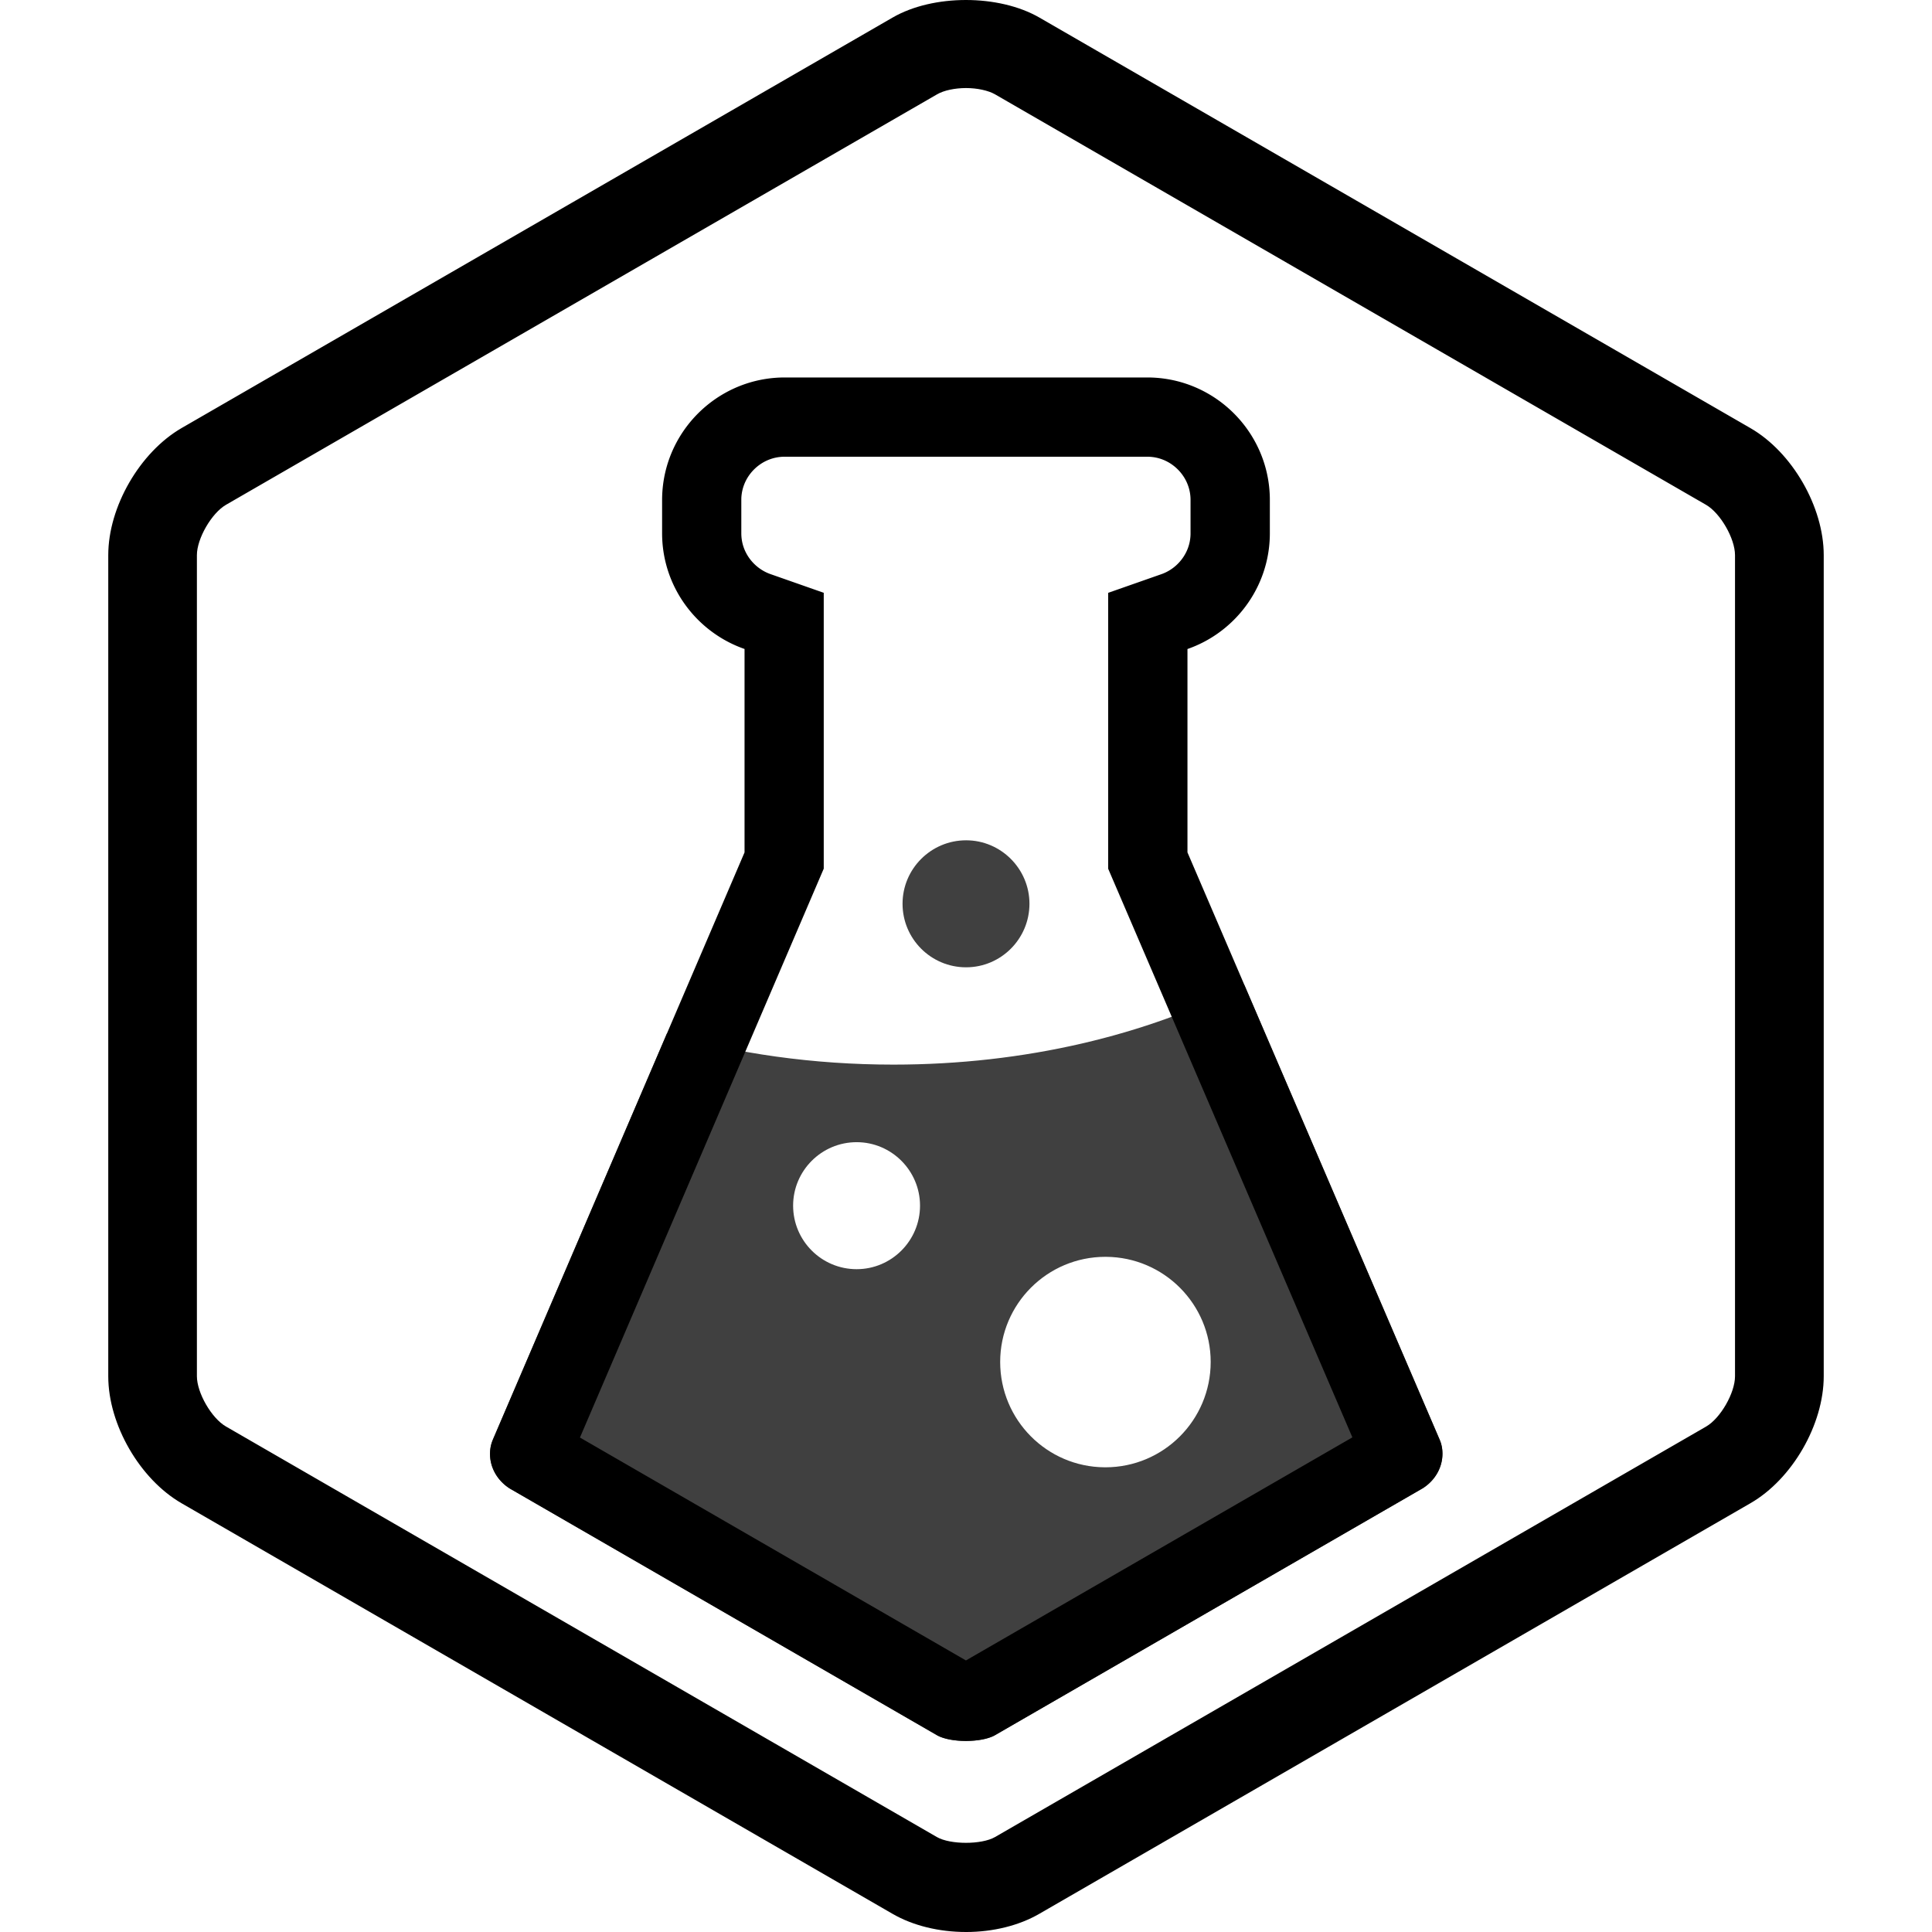 <?xml version="1.0" standalone="no"?><!DOCTYPE svg PUBLIC "-//W3C//DTD SVG 1.1//EN" "http://www.w3.org/Graphics/SVG/1.1/DTD/svg11.dtd"><svg width="100%" height="100%" viewBox="0 0 512 512" version="1.1" xmlns="http://www.w3.org/2000/svg" xmlns:xlink="http://www.w3.org/1999/xlink" xml:space="preserve" style="fill-rule:evenodd;clip-rule:evenodd;stroke-linejoin:round;stroke-miterlimit:1.414;"><path d="M329.78,261.062l51.783,120.578c0.468,1.11 0.696,2.325 0.696,3.59c0,3.792 -2.05,7.147 -5.196,9.162l-113.386,65.452c-3.545,2.034 -11.835,2.034 -15.38,0l-113.233,-65.389c-3.155,-2.02 -5.21,-5.377 -5.21,-9.173c0,-1.306 0.243,-2.56 0.747,-3.738l46.125,-107.631c18.469,5.295 38.766,8.219 60.057,8.219c34.857,0 67.052,-7.838 92.997,-21.07l0,0ZM292.94,388.851c15.436,0 27.904,-12.521 27.904,-27.925c0,-15.274 -12.371,-27.756 -27.723,-27.854l-0.181,-0.001c-15.435,0.001 -27.883,12.521 -27.883,27.855c0,15.344 12.348,27.827 27.702,27.924l0.181,0.001ZM227.024,336.346c9.253,0 16.793,-7.55 16.793,-16.842c0,-9.244 -7.54,-16.815 -16.793,-16.815c-9.31,0 -16.84,7.57 -16.84,16.816c0,9.294 7.53,16.842 16.84,16.842l0,-0.001ZM256.024,256.347c-9.31,0 -16.84,-7.548 -16.84,-16.842c0,-9.246 7.53,-16.816 16.84,-16.816c9.253,0 16.793,7.571 16.793,16.815c0,9.292 -7.54,16.842 -16.793,16.842l0,0.001Z" style="fill:#000;fill-opacity:0.749;"/><path d="M256.013,512c-7.17,0 -14.077,-1.694 -19.447,-4.797l-188.428,-108.813c-11.08,-6.386 -19.447,-20.854 -19.447,-33.654l0,-217.626c0,-12.8 8.37,-27.267 19.45,-33.68l188.424,-108.786c10.74,-6.205 28.128,-6.18 38.868,0l188.454,108.812c11.08,6.387 19.42,20.88 19.42,33.655l0,217.6c0,12.8 -8.34,27.27 -19.42,33.656l-188.454,108.81c-5.344,3.103 -12.252,4.824 -19.42,4.824l0,-0.001ZM256.013,23.335c-2.972,0 -5.918,0.626 -7.69,1.67l-188.453,108.785c-3.807,2.216 -7.69,8.94 -7.69,13.32l0,217.6c0,4.405 3.883,11.13 7.69,13.32l188.427,108.813c3.545,2.034 11.835,2.034 15.38,0l188.453,-108.786c3.807,-2.19 7.665,-8.916 7.665,-13.32l0,-217.627c0,-4.405 -3.884,-11.13 -7.664,-13.32l-188.426,-108.786c-1.772,-1.017 -4.718,-1.67 -7.69,-1.67l-0.002,0.001l0,0ZM256.818,461.356l-0.277,0.008l-0.277,0.004l-0.277,0.001l0,0.001l-0.277,-0.002l-0.277,-0.004l-0.277,-0.008l-0.276,-0.01l-0.138,-0.007l-0.137,-0.007l-0.138,-0.008l-0.136,-0.008l-0.137,-0.009l-0.136,-0.01l-0.136,-0.011l-0.136,-0.012l-0.135,-0.012l-0.134,-0.013l-0.268,-0.028l-0.133,-0.016l-0.132,-0.016l-0.132,-0.017l-0.131,-0.017l-0.131,-0.018l-0.129,-0.019l-0.13,-0.02l-0.128,-0.02l-0.128,-0.022l-0.127,-0.022l-0.126,-0.022l-0.125,-0.024l-0.124,-0.024l-0.124,-0.025l-0.244,-0.052l-0.12,-0.027l-0.12,-0.028l-0.119,-0.029l-0.117,-0.029l-0.116,-0.031l-0.116,-0.03l-0.114,-0.032l-0.113,-0.033l-0.112,-0.033l-0.22,-0.068l-0.108,-0.036l-0.106,-0.036l-0.106,-0.037l-0.104,-0.037l-0.103,-0.039l-0.101,-0.039l-0.1,-0.04l-0.098,-0.04l-0.097,-0.041l-0.095,-0.043l-0.094,-0.042l-0.092,-0.044l-0.091,-0.044l-0.089,-0.045l-0.087,-0.046l-0.086,-0.047l-0.084,-0.047l-113.233,-65.389l-0.147,-0.096l-0.146,-0.097l-0.143,-0.1l-0.142,-0.101l-0.141,-0.103l-0.139,-0.106l-0.137,-0.107l-0.135,-0.108l-0.133,-0.111l-0.132,-0.112l-0.129,-0.114l-0.128,-0.116l-0.126,-0.118l-0.125,-0.119l-0.122,-0.121l-0.12,-0.123l-0.118,-0.124l-0.117,-0.126l-0.114,-0.127l-0.112,-0.129l-0.111,-0.131l-0.108,-0.132l-0.106,-0.133l-0.104,-0.135l-0.102,-0.137l-0.099,-0.138l-0.098,-0.139l-0.095,-0.141l-0.093,-0.142l-0.091,-0.143l-0.089,-0.145l-0.086,-0.147l-0.084,-0.147l-0.082,-0.149l-0.079,-0.15l-0.077,-0.151l-0.074,-0.153l-0.073,-0.153l-0.069,-0.155l-0.067,-0.156l-0.065,-0.157l-0.062,-0.158l-0.06,-0.16l-0.057,-0.16l-0.055,-0.162l-0.052,-0.162l-0.049,-0.164l-0.047,-0.164l-0.044,-0.166l-0.041,-0.166l-0.039,-0.168l-0.036,-0.168l-0.033,-0.169l-0.03,-0.17l-0.028,-0.171l-0.025,-0.172l-0.021,-0.172l-0.02,-0.174l-0.016,-0.174l-0.013,-0.175l-0.011,-0.175l-0.007,-0.176l-0.004,-0.177l-0.002,-0.089l0,-0.089l0.001,-0.122l0.002,-0.122l0.003,-0.122l0.005,-0.121l0.007,-0.121l0.008,-0.121l0.009,-0.12l0.011,-0.12l0.012,-0.12l0.014,-0.119l0.015,-0.119l0.016,-0.119l0.038,-0.236l0.021,-0.118l0.046,-0.234l0.026,-0.116l0.027,-0.116l0.028,-0.116l0.03,-0.115l0.031,-0.115l0.033,-0.115l0.035,-0.114l0.036,-0.113l0.037,-0.114l0.039,-0.112l0.04,-0.113l0.042,-0.112l0.044,-0.111l0.045,-0.111l0.046,-0.111l66.704,-155.651l0,-53.91l-0.149,-0.052l-0.149,-0.053l-0.296,-0.108l-0.148,-0.055l-0.147,-0.056l-0.294,-0.114l-0.292,-0.116l-0.146,-0.059l-0.145,-0.06l-0.145,-0.061l-0.144,-0.061l-0.288,-0.124l-0.144,-0.063l-0.143,-0.064l-0.143,-0.065l-0.142,-0.065l-0.142,-0.066l-0.141,-0.066l-0.142,-0.068l-0.141,-0.068l-0.14,-0.068l-0.14,-0.069l-0.14,-0.07l-0.139,-0.07l-0.278,-0.143l-0.276,-0.146l-0.274,-0.147l-0.273,-0.151l-0.271,-0.153l-0.27,-0.155l-0.268,-0.158l-0.266,-0.161l-0.265,-0.162l-0.263,-0.166l-0.261,-0.167l-0.259,-0.171l-0.258,-0.172l-0.256,-0.175l-0.254,-0.177l-0.253,-0.18l-0.251,-0.182l-0.249,-0.184l-0.247,-0.186l-0.245,-0.189l-0.243,-0.191l-0.242,-0.193l-0.239,-0.196l-0.238,-0.197l-0.236,-0.2l-0.234,-0.202l-0.231,-0.204l-0.23,-0.207l-0.228,-0.208l-0.226,-0.211l-0.224,-0.213l-0.222,-0.214l-0.22,-0.217l-0.218,-0.219l-0.215,-0.221l-0.214,-0.223l-0.212,-0.225l-0.209,-0.227l-0.207,-0.229l-0.205,-0.231l-0.203,-0.233l-0.201,-0.235l-0.198,-0.236l-0.197,-0.239l-0.194,-0.24l-0.191,-0.243l-0.19,-0.244l-0.187,-0.246l-0.185,-0.247l-0.183,-0.25l-0.18,-0.251l-0.178,-0.253l-0.176,-0.255l-0.173,-0.257l-0.171,-0.258l-0.168,-0.26l-0.166,-0.262l-0.164,-0.263l-0.161,-0.265l-0.158,-0.267l-0.156,-0.268l-0.154,-0.27l-0.151,-0.272l-0.149,-0.273l-0.146,-0.275l-0.143,-0.276l-0.141,-0.277l-0.138,-0.28l-0.136,-0.28l-0.067,-0.141l-0.066,-0.142l-0.065,-0.141l-0.065,-0.142l-0.064,-0.143l-0.064,-0.142l-0.063,-0.143l-0.062,-0.144l-0.122,-0.288l-0.06,-0.144l-0.06,-0.145l-0.059,-0.145l-0.058,-0.146l-0.114,-0.292l-0.056,-0.146l-0.055,-0.147l-0.055,-0.148l-0.054,-0.147l-0.106,-0.296l-0.052,-0.149l-0.051,-0.149l-0.1,-0.298l-0.049,-0.15l-0.048,-0.15l-0.048,-0.151l-0.047,-0.15l-0.046,-0.152l-0.046,-0.151l-0.132,-0.456l-0.042,-0.153l-0.042,-0.152l-0.041,-0.154l-0.041,-0.153l-0.078,-0.308l-0.038,-0.154l-0.038,-0.155l-0.037,-0.155l-0.036,-0.155l-0.035,-0.156l-0.034,-0.155l-0.034,-0.156l-0.033,-0.157l-0.032,-0.156l-0.062,-0.314l-0.03,-0.158l-0.029,-0.157l-0.029,-0.158l-0.027,-0.158l-0.027,-0.159l-0.026,-0.158l-0.026,-0.159l-0.024,-0.16l-0.024,-0.159l-0.023,-0.16l-0.044,-0.32l-0.02,-0.16l-0.02,-0.161l-0.019,-0.161l-0.036,-0.322l-0.017,-0.162l-0.016,-0.162l-0.015,-0.162l-0.014,-0.162l-0.026,-0.326l-0.012,-0.162l-0.011,-0.164l-0.01,-0.163l-0.01,-0.164l-0.009,-0.163l-0.007,-0.165l-0.014,-0.328l-0.01,-0.33l-0.006,-0.33l-0.002,-0.166l-0.002,-0.165l0,-8.96l0.001,-0.21l0.002,-0.209l0.003,-0.209l0.005,-0.209l0.006,-0.209l0.007,-0.208l0.008,-0.208l0.01,-0.207l0.024,-0.414l0.014,-0.207l0.015,-0.206l0.016,-0.206l0.018,-0.205l0.019,-0.205l0.02,-0.205l0.044,-0.408l0.024,-0.204l0.052,-0.406l0.028,-0.202l0.029,-0.202l0.03,-0.202l0.064,-0.402l0.034,-0.2l0.035,-0.2l0.037,-0.2l0.037,-0.199l0.039,-0.199l0.04,-0.198l0.041,-0.198l0.043,-0.197l0.088,-0.394l0.046,-0.196l0.048,-0.196l0.048,-0.195l0.05,-0.195l0.05,-0.194l0.052,-0.194l0.053,-0.193l0.055,-0.193l0.055,-0.192l0.057,-0.192l0.057,-0.191l0.059,-0.191l0.06,-0.191l0.061,-0.189l0.062,-0.19l0.064,-0.189l0.064,-0.188l0.066,-0.188l0.067,-0.187l0.068,-0.187l0.069,-0.186l0.07,-0.186l0.071,-0.185l0.072,-0.185l0.074,-0.184l0.074,-0.183l0.152,-0.366l0.078,-0.181l0.079,-0.182l0.08,-0.18l0.08,-0.181l0.082,-0.179l0.083,-0.179l0.17,-0.356l0.086,-0.177l0.087,-0.177l0.088,-0.176l0.18,-0.35l0.091,-0.174l0.093,-0.174l0.093,-0.173l0.19,-0.344l0.096,-0.171l0.196,-0.34l0.1,-0.169l0.1,-0.168l0.101,-0.168l0.206,-0.334l0.104,-0.166l0.106,-0.165l0.106,-0.164l0.107,-0.164l0.108,-0.163l0.109,-0.162l0.11,-0.162l0.111,-0.161l0.112,-0.16l0.113,-0.16l0.114,-0.159l0.115,-0.158l0.116,-0.158l0.116,-0.156l0.236,-0.312l0.119,-0.154l0.121,-0.154l0.121,-0.153l0.122,-0.153l0.123,-0.151l0.124,-0.151l0.124,-0.15l0.126,-0.15l0.126,-0.148l0.128,-0.148l0.128,-0.147l0.129,-0.146l0.13,-0.146l0.262,-0.288l0.266,-0.286l0.134,-0.141l0.135,-0.141l0.136,-0.14l0.137,-0.139l0.137,-0.138l0.138,-0.138l0.14,-0.136l0.139,-0.136l0.141,-0.135l0.284,-0.268l0.143,-0.132l0.144,-0.132l0.29,-0.26l0.294,-0.258l0.148,-0.127l0.148,-0.126l0.15,-0.126l0.15,-0.124l0.151,-0.124l0.151,-0.123l0.153,-0.122l0.153,-0.121l0.154,-0.121l0.154,-0.119l0.312,-0.236l0.156,-0.116l0.158,-0.116l0.158,-0.115l0.159,-0.113l0.16,-0.113l0.16,-0.112l0.161,-0.111l0.162,-0.11l0.162,-0.109l0.164,-0.109l0.163,-0.107l0.165,-0.106l0.165,-0.105l0.166,-0.105l0.166,-0.103l0.167,-0.102l0.168,-0.102l0.169,-0.1l0.169,-0.099l0.17,-0.099l0.17,-0.097l0.171,-0.097l0.172,-0.095l0.172,-0.094l0.173,-0.094l0.174,-0.092l0.174,-0.091l0.175,-0.091l0.175,-0.089l0.176,-0.088l0.354,-0.174l0.178,-0.085l0.178,-0.084l0.179,-0.083l0.18,-0.082l0.18,-0.081l0.181,-0.08l0.181,-0.078l0.182,-0.078l0.183,-0.077l0.366,-0.15l0.184,-0.073l0.37,-0.144l0.186,-0.07l0.186,-0.069l0.187,-0.067l0.188,-0.067l0.187,-0.066l0.378,-0.128l0.189,-0.062l0.19,-0.061l0.19,-0.06l0.191,-0.059l0.192,-0.058l0.384,-0.112l0.193,-0.054l0.193,-0.053l0.194,-0.052l0.195,-0.05l0.194,-0.05l0.196,-0.048l0.195,-0.048l0.196,-0.046l0.197,-0.045l0.197,-0.043l0.198,-0.043l0.197,-0.041l0.199,-0.04l0.199,-0.039l0.398,-0.074l0.201,-0.035l0.2,-0.034l0.201,-0.033l0.201,-0.031l0.202,-0.03l0.202,-0.029l0.203,-0.028l0.202,-0.027l0.204,-0.025l0.203,-0.024l0.204,-0.022l0.205,-0.022l0.205,-0.02l0.205,-0.019l0.205,-0.018l0.206,-0.016l0.206,-0.015l0.207,-0.014l0.414,-0.024l0.208,-0.01l0.208,-0.008l0.208,-0.007l0.208,-0.006l0.209,-0.005l0.21,-0.003l0.209,-0.002l0.21,-0.001l96.077,0l0.21,0.001l0.209,0.002l0.209,0.003l0.209,0.005l0.209,0.006l0.208,0.007l0.208,0.008l0.207,0.01l0.414,0.024l0.207,0.014l0.206,0.015l0.206,0.016l0.205,0.018l0.205,0.019l0.205,0.02l0.408,0.044l0.204,0.024l0.203,0.025l0.203,0.027l0.202,0.028l0.202,0.029l0.202,0.03l0.201,0.031l0.201,0.033l0.2,0.034l0.2,0.035l0.2,0.037l0.199,0.037l0.199,0.039l0.198,0.04l0.198,0.041l0.394,0.086l0.197,0.045l0.196,0.046l0.196,0.048l0.195,0.048l0.195,0.05l0.194,0.05l0.194,0.052l0.193,0.053l0.193,0.054l0.384,0.112l0.191,0.058l0.191,0.059l0.191,0.06l0.189,0.061l0.19,0.062l0.189,0.064l0.188,0.064l0.188,0.066l0.374,0.134l0.186,0.069l0.186,0.07l0.37,0.144l0.184,0.073l0.366,0.15l0.183,0.077l0.181,0.078l0.182,0.078l0.18,0.08l0.181,0.081l0.179,0.082l0.179,0.083l0.178,0.084l0.178,0.085l0.354,0.174l0.176,0.088l0.175,0.089l0.175,0.091l0.174,0.091l0.174,0.092l0.173,0.094l0.172,0.094l0.172,0.095l0.171,0.097l0.17,0.097l0.17,0.099l0.169,0.099l0.168,0.1l0.168,0.102l0.167,0.102l0.167,0.103l0.166,0.105l0.165,0.105l0.164,0.106l0.164,0.107l0.163,0.109l0.162,0.109l0.162,0.11l0.161,0.111l0.16,0.112l0.16,0.113l0.159,0.113l0.158,0.115l0.158,0.116l0.156,0.116l0.312,0.236l0.154,0.119l0.154,0.121l0.153,0.121l0.153,0.122l0.151,0.123l0.151,0.124l0.15,0.124l0.15,0.126l0.148,0.126l0.148,0.127l0.147,0.129l0.146,0.129l0.146,0.13l0.144,0.13l0.144,0.132l0.143,0.132l0.143,0.134l0.141,0.134l0.141,0.135l0.14,0.136l0.139,0.136l0.276,0.276l0.136,0.139l0.136,0.14l0.135,0.141l0.134,0.141l0.134,0.143l0.132,0.143l0.132,0.144l0.13,0.144l0.13,0.146l0.129,0.146l0.129,0.147l0.127,0.148l0.126,0.148l0.126,0.15l0.124,0.15l0.124,0.151l0.123,0.151l0.122,0.153l0.121,0.153l0.121,0.154l0.119,0.154l0.236,0.312l0.116,0.156l0.116,0.158l0.115,0.158l0.113,0.159l0.113,0.16l0.112,0.16l0.111,0.161l0.11,0.162l0.109,0.162l0.109,0.163l0.107,0.164l0.106,0.164l0.105,0.165l0.105,0.166l0.103,0.167l0.102,0.167l0.102,0.168l0.1,0.168l0.099,0.169l0.099,0.17l0.097,0.17l0.097,0.171l0.095,0.172l0.094,0.172l0.094,0.173l0.092,0.174l0.091,0.174l0.091,0.175l0.089,0.175l0.088,0.176l0.174,0.354l0.085,0.178l0.084,0.178l0.083,0.179l0.082,0.179l0.081,0.181l0.08,0.18l0.078,0.182l0.078,0.181l0.077,0.183l0.15,0.366l0.073,0.184l0.144,0.37l0.07,0.186l0.069,0.186l0.134,0.374l0.066,0.188l0.064,0.188l0.064,0.189l0.062,0.19l0.061,0.189l0.06,0.191l0.059,0.191l0.058,0.191l0.112,0.384l0.054,0.193l0.053,0.193l0.052,0.194l0.05,0.194l0.05,0.195l0.048,0.195l0.048,0.196l0.046,0.196l0.045,0.197l0.086,0.394l0.041,0.198l0.04,0.198l0.039,0.199l0.037,0.199l0.037,0.2l0.035,0.2l0.034,0.2l0.033,0.201l0.031,0.201l0.03,0.202l0.029,0.202l0.028,0.202l0.027,0.203l0.025,0.203l0.024,0.204l0.044,0.408l0.02,0.205l0.019,0.205l0.018,0.205l0.016,0.206l0.015,0.206l0.014,0.207l0.024,0.414l0.01,0.207l0.008,0.208l0.007,0.208l0.006,0.209l0.005,0.209l0.003,0.209l0.002,0.209l0.001,0.21l0,8.96l-0.004,0.332l-0.006,0.33l-0.01,0.33l-0.007,0.165l-0.007,0.164l-0.016,0.328l-0.02,0.328l-0.011,0.163l-0.012,0.163l-0.026,0.326l-0.015,0.162l-0.015,0.163l-0.016,0.162l-0.016,0.161l-0.018,0.162l-0.018,0.161l-0.019,0.161l-0.02,0.161l-0.021,0.161l-0.021,0.16l-0.046,0.32l-0.024,0.16l-0.024,0.159l-0.052,0.318l-0.027,0.159l-0.027,0.158l-0.058,0.316l-0.03,0.158l-0.062,0.314l-0.032,0.157l-0.033,0.156l-0.034,0.156l-0.07,0.312l-0.036,0.155l-0.037,0.156l-0.037,0.154l-0.038,0.155l-0.039,0.154l-0.04,0.154l-0.041,0.154l-0.041,0.153l-0.084,0.306l-0.088,0.304l-0.09,0.304l-0.046,0.151l-0.047,0.151l-0.048,0.151l-0.048,0.15l-0.05,0.15l-0.049,0.15l-0.102,0.298l-0.052,0.149l-0.106,0.296l-0.054,0.148l-0.11,0.294l-0.056,0.147l-0.057,0.146l-0.116,0.292l-0.118,0.29l-0.06,0.145l-0.061,0.144l-0.124,0.288l-0.063,0.143l-0.064,0.143l-0.064,0.142l-0.13,0.284l-0.066,0.142l-0.067,0.141l-0.068,0.14l-0.068,0.141l-0.069,0.14l-0.07,0.139l-0.14,0.278l-0.144,0.276l-0.146,0.275l-0.149,0.274l-0.151,0.271l-0.154,0.271l-0.156,0.268l-0.159,0.267l-0.161,0.265l-0.163,0.264l-0.166,0.262l-0.169,0.26l-0.171,0.259l-0.173,0.256l-0.176,0.255l-0.178,0.254l-0.18,0.251l-0.183,0.25l-0.185,0.248l-0.187,0.246l-0.189,0.244l-0.192,0.243l-0.194,0.24l-0.197,0.239l-0.198,0.237l-0.201,0.235l-0.203,0.233l-0.205,0.231l-0.207,0.229l-0.209,0.227l-0.212,0.225l-0.213,0.223l-0.216,0.221l-0.217,0.219l-0.22,0.217l-0.222,0.215l-0.224,0.213l-0.225,0.21l-0.228,0.209l-0.23,0.206l-0.232,0.204l-0.233,0.203l-0.236,0.199l-0.237,0.198l-0.24,0.196l-0.241,0.193l-0.243,0.191l-0.245,0.189l-0.247,0.186l-0.249,0.184l-0.25,0.182l-0.252,0.179l-0.254,0.178l-0.256,0.174l-0.257,0.173l-0.259,0.17l-0.261,0.167l-0.263,0.166l-0.264,0.162l-0.266,0.161l-0.268,0.157l-0.269,0.156l-0.27,0.152l-0.273,0.151l-0.274,0.147l-0.275,0.146l-0.277,0.142l-0.139,0.071l-0.14,0.069l-0.139,0.069l-0.141,0.069l-0.14,0.067l-0.141,0.068l-0.141,0.066l-0.142,0.066l-0.142,0.065l-0.143,0.064l-0.142,0.064l-0.144,0.063l-0.143,0.062l-0.144,0.062l-0.144,0.061l-0.145,0.061l-0.435,0.177l-0.146,0.058l-0.147,0.056l-0.146,0.057l-0.147,0.055l-0.148,0.055l-0.147,0.055l-0.296,0.106l-0.149,0.052l0,53.897l66.885,155.744l0.043,0.104l0.042,0.105l0.04,0.106l0.039,0.106l0.038,0.107l0.036,0.107l0.035,0.108l0.033,0.108l0.032,0.109l0.031,0.11l0.029,0.11l0.028,0.11l0.026,0.111l0.025,0.112l0.024,0.111l0.022,0.113l0.021,0.113l0.02,0.113l0.018,0.114l0.017,0.114l0.016,0.114l0.014,0.115l0.013,0.116l0.011,0.115l0.01,0.117l0.009,0.116l0.007,0.117l0.006,0.117l0.005,0.118l0.003,0.117l0.002,0.119l0.001,0.118l0,0.089l-0.001,0.088l-0.005,0.177l-0.007,0.176l-0.011,0.176l-0.013,0.174l-0.016,0.174l-0.019,0.173l-0.022,0.173l-0.025,0.171l-0.028,0.171l-0.03,0.17l-0.033,0.169l-0.036,0.168l-0.038,0.167l-0.042,0.167l-0.043,0.165l-0.047,0.164l-0.049,0.164l-0.052,0.162l-0.054,0.161l-0.057,0.161l-0.06,0.159l-0.062,0.158l-0.065,0.157l-0.067,0.156l-0.069,0.155l-0.072,0.153l-0.074,0.152l-0.077,0.152l-0.079,0.149l-0.081,0.149l-0.084,0.147l-0.086,0.146l-0.089,0.145l-0.09,0.143l-0.093,0.142l-0.095,0.141l-0.097,0.139l-0.1,0.138l-0.101,0.136l-0.104,0.135l-0.106,0.134l-0.108,0.132l-0.11,0.13l-0.112,0.129l-0.114,0.127l-0.116,0.126l-0.118,0.124l-0.12,0.122l-0.122,0.121l-0.124,0.119l-0.125,0.117l-0.128,0.116l-0.129,0.114l-0.131,0.112l-0.133,0.11l-0.135,0.109l-0.137,0.107l-0.138,0.105l-0.14,0.103l-0.142,0.101l-0.143,0.099l-0.145,0.098l-0.147,0.095l-113.386,65.452l-0.084,0.047l-0.086,0.047l-0.087,0.046l-0.089,0.045l-0.091,0.044l-0.092,0.044l-0.094,0.042l-0.095,0.043l-0.097,0.041l-0.098,0.04l-0.1,0.04l-0.101,0.039l-0.103,0.039l-0.104,0.037l-0.106,0.037l-0.106,0.036l-0.108,0.036l-0.22,0.068l-0.112,0.033l-0.113,0.033l-0.114,0.032l-0.116,0.03l-0.116,0.031l-0.117,0.029l-0.119,0.029l-0.12,0.028l-0.12,0.027l-0.244,0.052l-0.124,0.025l-0.124,0.024l-0.125,0.024l-0.126,0.022l-0.127,0.022l-0.128,0.022l-0.128,0.02l-0.13,0.02l-0.129,0.019l-0.131,0.018l-0.131,0.017l-0.132,0.017l-0.132,0.016l-0.133,0.016l-0.268,0.028l-0.134,0.013l-0.135,0.012l-0.136,0.012l-0.136,0.011l-0.136,0.01l-0.137,0.009l-0.136,0.008l-0.138,0.008l-0.137,0.007l-0.138,0.007l-0.276,0.01ZM196.464,132.066l-0.003,0.074l-0.002,0.075l-0.002,0.077l-0.001,0.074l-0.001,0.076l0,8.931l0.001,0.06l0,0.06l0.001,0.06l0.002,0.059l0.001,0.059l0.002,0.059l0.003,0.06l0.002,0.059l0.003,0.057l0.006,0.118l0.004,0.059l0.008,0.114l0.01,0.116l0.01,0.114l0.006,0.057l0.005,0.058l0.007,0.056l0.006,0.057l0.007,0.056l0.007,0.057l0.014,0.112l0.016,0.112l0.009,0.056l0.008,0.056l0.009,0.056l0.009,0.054l0.009,0.055l0.01,0.056l0.01,0.055l0.02,0.108l0.011,0.056l0.022,0.108l0.012,0.055l0.011,0.054l0.012,0.053l0.012,0.054l0.013,0.055l0.013,0.054l0.013,0.052l0.013,0.055l0.013,0.053l0.028,0.106l0.015,0.054l0.014,0.052l0.014,0.053l0.016,0.053l0.015,0.053l0.015,0.052l0.016,0.052l0.016,0.053l0.017,0.052l0.016,0.052l0.051,0.156l0.018,0.052l0.017,0.051l0.018,0.051l0.019,0.053l0.018,0.051l0.018,0.05l0.02,0.052l0.019,0.052l0.019,0.049l0.02,0.051l0.02,0.052l0.04,0.1l0.021,0.051l0.022,0.051l0.021,0.05l0.021,0.049l0.022,0.051l0.021,0.05l0.023,0.05l0.022,0.05l0.023,0.049l0.022,0.049l0.024,0.05l0.023,0.049l0.024,0.049l0.024,0.05l0.037,0.074l0.061,0.12l0.05,0.097l0.052,0.097l0.051,0.096l0.054,0.096l0.054,0.095l0.055,0.095l0.056,0.094l0.057,0.093l0.058,0.094l0.118,0.184l0.061,0.092l0.061,0.091l0.063,0.091l0.063,0.09l0.064,0.089l0.065,0.089l0.067,0.089l0.066,0.088l0.068,0.087l0.068,0.086l0.07,0.087l0.07,0.085l0.071,0.084l0.072,0.084l0.073,0.084l0.074,0.083l0.074,0.082l0.075,0.081l0.076,0.081l0.076,0.08l0.156,0.158l0.079,0.078l0.08,0.077l0.08,0.076l0.082,0.076l0.164,0.15l0.083,0.073l0.084,0.072l0.085,0.072l0.085,0.071l0.086,0.07l0.087,0.07l0.087,0.068l0.089,0.068l0.088,0.067l0.089,0.065l0.09,0.066l0.09,0.064l0.182,0.126l0.093,0.062l0.186,0.12l0.093,0.059l0.095,0.058l0.19,0.114l0.096,0.055l0.096,0.054l0.098,0.054l0.097,0.052l0.098,0.052l0.121,0.062l0.027,0.014l0.098,0.048l0.05,0.025l0.051,0.024l0.05,0.024l0.049,0.023l0.051,0.024l0.05,0.023l0.05,0.022l0.05,0.023l0.052,0.023l0.051,0.022l0.05,0.021l0.051,0.022l0.052,0.021l0.102,0.042l0.052,0.021l0.051,0.02l0.052,0.02l0.051,0.02l0.052,0.02l0.053,0.02l0.052,0.019l0.051,0.018l0.053,0.019l14.148,4.965l0,73.106l-64.609,150.762l102.292,59.07l102.41,-59.117l-64.72,-150.703l0,-73.105l14.151,-4.963l0.051,-0.018l0.05,-0.018l0.053,-0.02l0.102,-0.038l0.051,-0.02l0.051,-0.019l0.051,-0.021l0.052,-0.02l0.05,-0.021l0.05,-0.02l0.051,-0.022l0.051,-0.021l0.05,-0.022l0.049,-0.021l0.051,-0.022l0.05,-0.023l0.05,-0.022l0.049,-0.023l0.051,-0.024l0.098,-0.046l0.05,-0.024l0.049,-0.024l0.124,-0.062l0.121,-0.062l0.096,-0.051l0.097,-0.052l0.097,-0.053l0.095,-0.054l0.095,-0.055l0.095,-0.056l0.095,-0.057l0.093,-0.058l0.094,-0.059l0.092,-0.059l0.092,-0.06l0.092,-0.062l0.091,-0.062l0.09,-0.063l0.091,-0.065l0.09,-0.065l0.088,-0.065l0.088,-0.067l0.176,-0.136l0.086,-0.069l0.086,-0.07l0.085,-0.071l0.085,-0.072l0.083,-0.072l0.084,-0.074l0.083,-0.074l0.081,-0.075l0.081,-0.076l0.08,-0.076l0.081,-0.078l0.079,-0.078l0.078,-0.078l0.154,-0.16l0.076,-0.081l0.075,-0.081l0.075,-0.083l0.074,-0.083l0.072,-0.084l0.073,-0.084l0.071,-0.085l0.07,-0.085l0.07,-0.087l0.069,-0.087l0.067,-0.087l0.067,-0.088l0.132,-0.178l0.064,-0.09l0.064,-0.091l0.124,-0.182l0.061,-0.092l0.06,-0.093l0.059,-0.092l0.058,-0.094l0.057,-0.094l0.057,-0.095l0.054,-0.095l0.055,-0.096l0.054,-0.096l0.052,-0.096l0.052,-0.097l0.05,-0.098l0.061,-0.119l0.013,-0.027l0.025,-0.05l0.023,-0.048l0.024,-0.05l0.024,-0.051l0.024,-0.05l0.022,-0.049l0.023,-0.048l0.022,-0.05l0.023,-0.051l0.021,-0.05l0.022,-0.049l0.022,-0.052l0.022,-0.051l0.02,-0.05l0.021,-0.05l0.02,-0.05l0.021,-0.052l0.04,-0.102l0.02,-0.052l0.018,-0.05l0.02,-0.052l0.018,-0.051l0.019,-0.051l0.019,-0.053l0.017,-0.05l0.018,-0.052l0.018,-0.055l0.051,-0.153l0.017,-0.054l0.016,-0.053l0.016,-0.05l0.016,-0.055l0.016,-0.054l0.015,-0.051l0.015,-0.053l0.014,-0.052l0.015,-0.053l0.015,-0.055l0.014,-0.053l0.013,-0.053l0.014,-0.054l0.026,-0.108l0.013,-0.053l0.012,-0.054l0.013,-0.054l0.012,-0.054l0.012,-0.055l0.011,-0.055l0.033,-0.162l0.01,-0.055l0.011,-0.057l0.01,-0.056l0.009,-0.052l0.009,-0.056l0.01,-0.057l0.008,-0.055l0.009,-0.057l0.009,-0.056l0.007,-0.054l0.008,-0.055l0.008,-0.057l0.007,-0.059l0.007,-0.056l0.007,-0.054l0.006,-0.059l0.006,-0.057l0.006,-0.055l0.006,-0.058l0.005,-0.058l0.005,-0.059l0.01,-0.114l0.004,-0.058l0.004,-0.056l0.003,-0.059l0.004,-0.061l0.006,-0.116l0.002,-0.06l0.003,-0.059l0.001,-0.057l0.002,-0.059l0.002,-0.062l0.001,-0.059l0,-0.059l0.001,-0.061l0,-8.929l-0.001,-0.078l-0.001,-0.075l-0.002,-0.075l-0.002,-0.077l-0.003,-0.073l-0.006,-0.15l-0.004,-0.074l-0.005,-0.074l-0.005,-0.073l-0.005,-0.074l-0.006,-0.072l-0.006,-0.073l-0.007,-0.075l-0.007,-0.071l-0.008,-0.071l-0.008,-0.073l-0.008,-0.071l-0.018,-0.144l-0.02,-0.142l-0.022,-0.14l-0.011,-0.072l-0.012,-0.069l-0.013,-0.07l-0.012,-0.071l-0.013,-0.068l-0.014,-0.068l-0.014,-0.071l-0.014,-0.069l-0.015,-0.068l-0.015,-0.069l-0.016,-0.069l-0.016,-0.068l-0.016,-0.069l-0.017,-0.068l-0.017,-0.066l-0.036,-0.136l-0.018,-0.066l-0.019,-0.067l-0.02,-0.068l-0.019,-0.067l-0.021,-0.067l-0.02,-0.065l-0.02,-0.066l-0.088,-0.264l-0.023,-0.066l-0.023,-0.064l-0.024,-0.065l-0.024,-0.066l-0.024,-0.064l-0.025,-0.064l-0.026,-0.066l-0.025,-0.063l-0.026,-0.065l-0.026,-0.064l-0.027,-0.063l-0.028,-0.064l-0.027,-0.063l-0.028,-0.063l-0.028,-0.064l-0.029,-0.063l-0.03,-0.063l-0.028,-0.062l-0.031,-0.063l-0.03,-0.062l-0.03,-0.061l-0.031,-0.062l-0.032,-0.063l-0.032,-0.062l-0.032,-0.061l-0.033,-0.061l-0.032,-0.06l-0.034,-0.061l-0.033,-0.061l-0.035,-0.061l-0.034,-0.06l-0.034,-0.059l-0.072,-0.122l-0.036,-0.059l-0.035,-0.058l-0.038,-0.06l-0.037,-0.058l-0.037,-0.059l-0.038,-0.059l-0.037,-0.057l-0.039,-0.059l-0.039,-0.058l-0.04,-0.059l-0.04,-0.057l-0.038,-0.055l-0.041,-0.057l-0.041,-0.058l-0.082,-0.112l-0.084,-0.112l-0.043,-0.056l-0.042,-0.055l-0.043,-0.055l-0.044,-0.056l-0.043,-0.053l-0.044,-0.055l-0.044,-0.054l-0.09,-0.108l-0.045,-0.052l-0.046,-0.054l-0.047,-0.053l-0.046,-0.053l-0.046,-0.051l-0.094,-0.104l-0.048,-0.052l-0.096,-0.102l-0.049,-0.05l-0.048,-0.05l-0.049,-0.05l-0.05,-0.05l-0.05,-0.049l-0.049,-0.049l-0.102,-0.098l-0.05,-0.048l-0.052,-0.048l-0.051,-0.048l-0.104,-0.094l-0.052,-0.046l-0.052,-0.047l-0.054,-0.046l-0.052,-0.045l-0.054,-0.046l-0.053,-0.045l-0.054,-0.044l-0.054,-0.045l-0.055,-0.044l-0.054,-0.044l-0.165,-0.129l-0.112,-0.084l-0.055,-0.042l-0.114,-0.082l-0.056,-0.041l-0.114,-0.08l-0.058,-0.039l-0.057,-0.04l-0.058,-0.038l-0.058,-0.039l-0.059,-0.038l-0.058,-0.038l-0.059,-0.037l-0.058,-0.037l-0.06,-0.037l-0.059,-0.037l-0.059,-0.035l-0.06,-0.036l-0.12,-0.07l-0.06,-0.034l-0.061,-0.034l-0.06,-0.034l-0.122,-0.066l-0.062,-0.033l-0.061,-0.032l-0.06,-0.032l-0.063,-0.032l-0.063,-0.031l-0.061,-0.03l-0.062,-0.03l-0.126,-0.06l-0.062,-0.029l-0.063,-0.029l-0.126,-0.056l-0.064,-0.028l-0.128,-0.054l-0.063,-0.026l-0.064,-0.026l-0.065,-0.026l-0.128,-0.05l-0.066,-0.024l-0.13,-0.048l-0.13,-0.046l-0.066,-0.023l-0.065,-0.021l-0.066,-0.022l-0.067,-0.021l-0.132,-0.042l-0.066,-0.02l-0.068,-0.02l-0.066,-0.019l-0.067,-0.018l-0.067,-0.019l-0.136,-0.036l-0.067,-0.017l-0.068,-0.017l-0.136,-0.032l-0.069,-0.016l-0.069,-0.015l-0.068,-0.015l-0.207,-0.042l-0.14,-0.026l-0.14,-0.024l-0.07,-0.011l-0.071,-0.011l-0.07,-0.011l-0.142,-0.02l-0.144,-0.018l-0.071,-0.008l-0.144,-0.016l-0.073,-0.007l-0.072,-0.007l-0.146,-0.012l-0.074,-0.005l-0.073,-0.005l-0.074,-0.005l-0.074,-0.004l-0.074,-0.003l-0.076,-0.003l-0.074,-0.003l-0.075,-0.002l-0.076,-0.002l-0.152,-0.002l-96.229,0l-0.077,0.001l-0.075,0.001l-0.152,0.004l-0.074,0.003l-0.15,0.006l-0.074,0.004l-0.148,0.01l-0.073,0.005l-0.074,0.006l-0.073,0.006l-0.072,0.007l-0.073,0.007l-0.216,0.024l-0.072,0.009l-0.071,0.009l-0.072,0.01l-0.07,0.01l-0.142,0.022l-0.071,0.012l-0.07,0.011l-0.069,0.013l-0.07,0.012l-0.07,0.014l-0.069,0.013l-0.07,0.014l-0.068,0.014l-0.069,0.015l-0.069,0.016l-0.069,0.015l-0.068,0.016l-0.068,0.017l-0.068,0.016l-0.068,0.018l-0.067,0.017l-0.068,0.018l-0.068,0.019l-0.066,0.019l-0.067,0.019l-0.134,0.04l-0.066,0.02l-0.067,0.021l-0.066,0.021l-0.066,0.022l-0.065,0.022l-0.132,0.046l-0.065,0.023l-0.195,0.072l-0.065,0.025l-0.064,0.025l-0.064,0.026l-0.065,0.026l-0.064,0.026l-0.063,0.027l-0.064,0.027l-0.064,0.028l-0.126,0.056l-0.126,0.058l-0.063,0.03l-0.186,0.09l-0.062,0.031l-0.063,0.032l-0.122,0.064l-0.062,0.033l-0.122,0.066l-0.06,0.034l-0.061,0.034l-0.06,0.034l-0.12,0.07l-0.06,0.036l-0.059,0.036l-0.06,0.036l-0.059,0.037l-0.058,0.037l-0.06,0.037l-0.116,0.076l-0.058,0.039l-0.059,0.039l-0.057,0.039l-0.058,0.04l-0.056,0.039l-0.057,0.04l-0.114,0.082l-0.056,0.041l-0.112,0.084l-0.056,0.043l-0.055,0.043l-0.055,0.042l-0.11,0.088l-0.108,0.088l-0.108,0.09l-0.052,0.045l-0.053,0.045l-0.054,0.047l-0.052,0.046l-0.156,0.141l-0.051,0.048l-0.051,0.047l-0.051,0.049l-0.051,0.048l-0.1,0.098l-0.05,0.05l-0.049,0.049l-0.049,0.05l-0.05,0.051l-0.048,0.05l-0.144,0.153l-0.094,0.104l-0.046,0.052l-0.047,0.053l-0.046,0.052l-0.045,0.053l-0.046,0.054l-0.045,0.053l-0.044,0.054l-0.045,0.055l-0.088,0.108l-0.129,0.165l-0.126,0.168l-0.041,0.056l-0.082,0.114l-0.04,0.056l-0.04,0.057l-0.04,0.058l-0.039,0.058l-0.038,0.057l-0.039,0.058l-0.039,0.059l-0.037,0.058l-0.038,0.059l-0.037,0.059l-0.036,0.058l-0.036,0.06l-0.037,0.06l-0.035,0.059l-0.105,0.18l-0.034,0.061l-0.033,0.06l-0.034,0.061l-0.033,0.061l-0.032,0.061l-0.032,0.062l-0.032,0.061l-0.032,0.063l-0.031,0.061l-0.03,0.062l-0.031,0.062l-0.03,0.063l-0.029,0.063l-0.029,0.062l-0.029,0.063l-0.056,0.126l-0.028,0.064l-0.027,0.063l-0.027,0.065l-0.026,0.064l-0.026,0.063l-0.026,0.065l-0.05,0.128l-0.024,0.066l-0.024,0.065l-0.024,0.064l-0.023,0.065l-0.046,0.132l-0.022,0.065l-0.021,0.066l-0.022,0.066l-0.02,0.066l-0.021,0.066l-0.02,0.067l-0.019,0.067l-0.02,0.067l-0.019,0.067l-0.036,0.134l-0.018,0.068l-0.017,0.067l-0.017,0.069l-0.048,0.204l-0.03,0.138l-0.014,0.069l-0.014,0.068l-0.014,0.07l-0.013,0.07l-0.012,0.069l-0.013,0.07l-0.012,0.07l-0.011,0.071l-0.022,0.14l-0.02,0.142l-0.018,0.144l-0.008,0.071l-0.016,0.144l-0.007,0.073l-0.007,0.072l-0.006,0.073l-0.006,0.074l-0.005,0.073l-0.005,0.074l-0.005,0.073l-0.004,0.074l-0.006,0.15Z" style="fill:#000;"/></svg>
